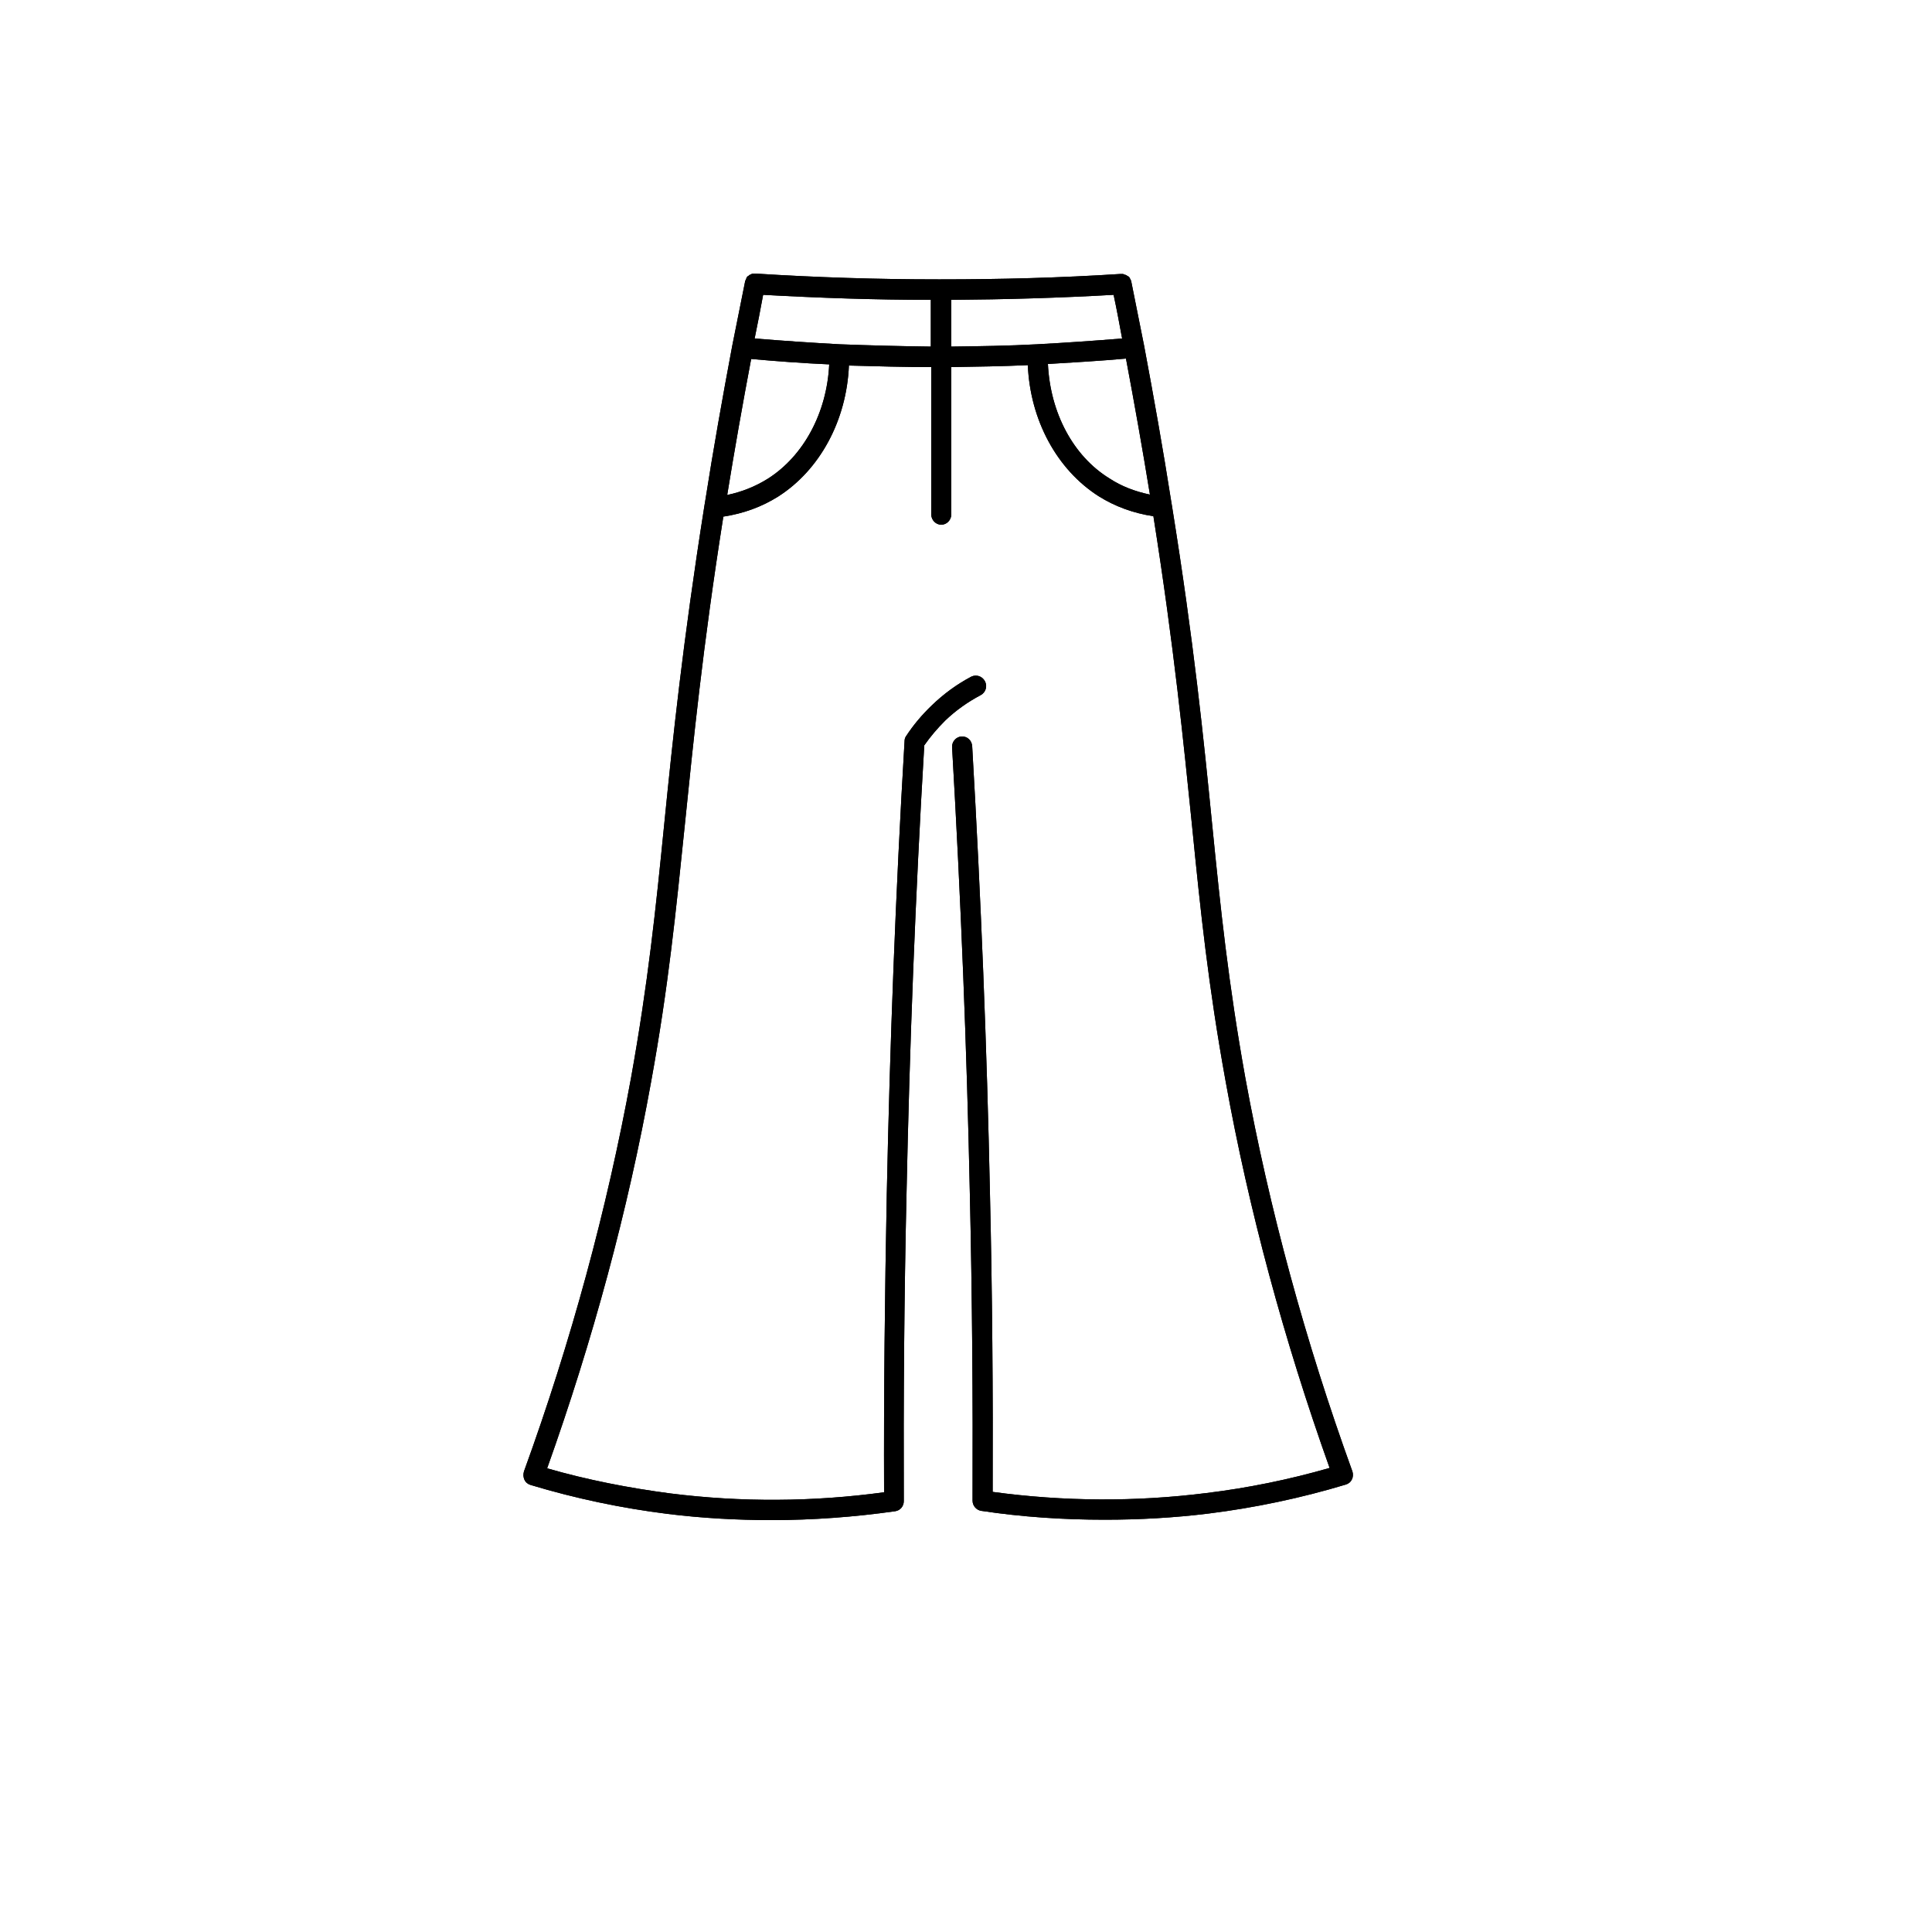 <?xml version="1.0" encoding="utf-8"?>
<!-- Generator: Adobe Illustrator 27.3.1, SVG Export Plug-In . SVG Version: 6.00 Build 0)  -->
<svg version="1.1" id="Layer_1" xmlns="http://www.w3.org/2000/svg" xmlns:xlink="http://www.w3.org/1999/xlink" x="0px" y="0px"
	 viewBox="0 0 50 50" style="enable-background:new 0 0 50 50;" xml:space="preserve">
<style type="text/css">
	.st0{fill:none;}
	.st1{stroke:#000000;stroke-miterlimit:10;}
	.st2{stroke:#000000;stroke-width:0.75;stroke-miterlimit:10;}
	.st3{clip-path:url(#SVGID_00000053529557353937838060000013626891717579405979_);}
	.st4{clip-path:url(#SVGID_00000046303596724989614080000009423730924841867684_);}
	.st5{fill:#FFFFFF;}
	.st6{clip-path:url(#SVGID_00000094594011368381242180000009069233702542389393_);}
	.st7{fill:#231F20;}
	.st8{clip-path:url(#SVGID_00000180363248875548868130000003068294658807325322_);}
	.st9{clip-path:url(#SVGID_00000073699549471438022770000004279558995285770137_);}
	.st10{clip-path:url(#SVGID_00000108306192546416328270000005728065251939646361_);}
	.st11{clip-path:url(#SVGID_00000121260539235559601330000009411537389192542867_);}
	.st12{clip-path:url(#SVGID_00000097490542674704984020000002246665871124325049_);}
	.st13{clip-path:url(#SVGID_00000013887049425672508450000009084646607959052418_);}
	.st14{clip-path:url(#SVGID_00000024710376574894601980000015653811237614569900_);}
	.st15{clip-path:url(#SVGID_00000164484000590678055230000017485758714398137746_);}
	.st16{clip-path:url(#SVGID_00000040555577738029035050000010704441324182004864_);}
	.st17{clip-path:url(#SVGID_00000119796638453533157990000017415172090505996966_);}
	.st18{clip-path:url(#SVGID_00000153706846298397098680000017615180892782636956_);}
	.st19{clip-path:url(#SVGID_00000060728597941490871260000009190940657121759631_);}
	.st20{clip-path:url(#SVGID_00000085252314217466866360000014455106869154802848_);}
	.st21{clip-path:url(#SVGID_00000003807567067790294560000009616858000217038216_);}
	.st22{clip-path:url(#SVGID_00000094608480798033639750000010165226612939386752_);}
	.st23{clip-path:url(#SVGID_00000101824822948369379060000013774901711785819776_);}
	.st24{clip-path:url(#SVGID_00000161617453827892700050000016502925975125386170_);}
	.st25{clip-path:url(#SVGID_00000054954815467972153380000018212666262882294938_);}
	.st26{clip-path:url(#SVGID_00000152977850967122450150000009101526182973689004_);}
	.st27{clip-path:url(#SVGID_00000056401647253396825060000009088954213726248111_);}
	.st28{clip-path:url(#SVGID_00000092431968157981167050000004025979437093205388_);}
	.st29{clip-path:url(#SVGID_00000083083807796930971740000010683145044507321220_);}
	.st30{clip-path:url(#SVGID_00000078003270348063481110000011527013161612428989_);}
	.st31{fill-rule:evenodd;clip-rule:evenodd;}
	.st32{clip-path:url(#SVGID_00000110455756740418049790000006700947409968120215_);}
	.st33{clip-path:url(#SVGID_00000111903618936658494090000010943394983964461245_);}
	.st34{stroke:#000000;stroke-width:0.5;stroke-miterlimit:10;}
	.st35{clip-path:url(#SVGID_00000158010696536274496590000011447593497604019118_);}
	.st36{clip-path:url(#SVGID_00000096757496082548698350000012929675389851523489_);}
	.st37{clip-path:url(#SVGID_00000003068010742630017730000015600738327508510374_);}
	.st38{fill:#1A1A1A;}
	.st39{clip-path:url(#SVGID_00000044160747043902822710000014126382630007159433_);}
	.st40{clip-path:url(#SVGID_00000150092403669420567470000011351657452221017989_);}
	.st41{clip-path:url(#SVGID_00000137835284535840366300000007861599392270163104_);}
	.st42{clip-path:url(#SVGID_00000071544111270798931820000001872864488441194146_);}
	.st43{clip-path:url(#SVGID_00000170995802585315674580000007781917449821977008_);}
	.st44{clip-path:url(#SVGID_00000092432005906972137960000007718541291690370484_);}
	.st45{clip-path:url(#SVGID_00000125564058441627339970000007204604708761658790_);}
	.st46{clip-path:url(#SVGID_00000069367161310957317520000014670182375586869177_);}
	.st47{clip-path:url(#SVGID_00000018213543848349086200000004233871284751325361_);}
	.st48{fill:#F1F1F1;}
	.st49{fill:#E8E8E8;}
	.st50{fill:#FEFEFE;}
	.st51{fill:#CCCCCC;}
	.st52{fill:#B3B3B3;}
	.st53{fill:#E6E6E6;}
	.st54{fill:#EBEBEB;}
	.st55{fill:#EEEEEE;}
	.st56{fill:#F8F8F8;}
	.st57{fill:#FBFBFB;}
	.st58{fill:#383838;}
	.st59{fill:#232323;}
	.st60{fill:#F6F6F6;}
	.st61{fill:#535353;}
	.st62{fill:#0A0A0A;}
	.st63{fill:#F5F5F5;}
	.st64{fill:#818181;}
	.st65{fill:#4A4A4A;}
	.st66{fill:#999999;}
	.st67{fill:url(#SVGID_00000170241135054159430960000010996842478733147552_);}
	.st68{fill:url(#SVGID_00000067918951421359636460000002091890516538111153_);}
	.st69{fill:#0E0E0D;}
	.st70{fill:#333333;}
	.st71{fill:#808080;}
	.st72{fill:url(#SVGID_00000062177958632850576520000011744823567605949057_);}
	.st73{fill:#666666;}
	.st74{fill:url(#SVGID_00000161634019046208885690000004650915570404723887_);}
	.st75{fill:url(#SVGID_00000015327882218944028400000013841445951042109882_);}
	.st76{fill:url(#SVGID_00000084495961260330576250000004361115942177918135_);}
	.st77{fill:url(#SVGID_00000142889520808537710200000008251942801327039412_);}
	.st78{fill:url(#SVGID_00000163063169877356059370000017356222802755640252_);}
	.st79{clip-path:url(#SVGID_00000129202690809954120080000009124706698341427387_);}
	.st80{clip-path:url(#SVGID_00000063620923956098562320000011598269197663264160_);}
	.st81{clip-path:url(#SVGID_00000063606883584425862190000003565288600130447003_);}
	.st82{clip-path:url(#SVGID_00000081606068014888744420000014663083719524309386_);}
	.st83{clip-path:url(#SVGID_00000034770878079498767200000014987084099596375479_);}
	.st84{fill:#241F20;stroke:#000000;stroke-width:0.5;stroke-miterlimit:10;}
	.st85{clip-path:url(#SVGID_00000041981288489762755840000003989122942417287311_);}
	.st86{clip-path:url(#SVGID_00000039847358038970310170000000488083923872353921_);}
	.st87{clip-path:url(#SVGID_00000003797270695169515000000017551785897409538953_);}
	.st88{clip-path:url(#SVGID_00000005949531369679407160000002979750717572348810_);}
	.st89{clip-path:url(#SVGID_00000104673260817963019540000001246324989692659119_);}
	.st90{clip-path:url(#SVGID_00000134241243255000865480000006533104055524479371_);}
	.st91{clip-path:url(#SVGID_00000090293780452074849770000001756236253571406003_);}
	.st92{clip-path:url(#SVGID_00000152241867898696278200000016894678369886094517_);}
	.st93{clip-path:url(#SVGID_00000127028544762126225650000005500074733744686782_);}
	.st94{clip-path:url(#SVGID_00000006677085004635236410000009223836994142840970_);}
	.st95{clip-path:url(#SVGID_00000175303580418023847400000003055293724863886267_);}
	.st96{clip-path:url(#SVGID_00000038377494326496124360000015702914173054898825_);}
	.st97{clip-path:url(#SVGID_00000152260166895522209210000011454422458433997197_);}
	.st98{clip-path:url(#SVGID_00000116946697211380369600000007878087225716387751_);}
	.st99{clip-path:url(#SVGID_00000073706801633333898730000008917916191039159981_);}
	.st100{clip-path:url(#SVGID_00000090291038140652341120000000224977724658983819_);}
	.st101{clip-path:url(#SVGID_00000016059252127792901040000004189429336995402629_);}
	.st102{clip-path:url(#SVGID_00000168119075622563494430000001220379104117820589_);}
	.st103{clip-path:url(#SVGID_00000090994420992509060760000000852790585311586725_);}
	.st104{clip-path:url(#SVGID_00000048487805878508344330000014319540184426837938_);}
	.st105{clip-path:url(#SVGID_00000004515452109368490800000000079321647965884568_);}
	.st106{clip-path:url(#SVGID_00000149351949888607636420000014464929769549268888_);}
	.st107{clip-path:url(#SVGID_00000155131491456221085910000017274090928705539748_);}
	.st108{clip-path:url(#SVGID_00000093869605822318032370000015512180895567895710_);}
	.st109{clip-path:url(#SVGID_00000016790308015285853810000009403608612712307385_);}
	.st110{clip-path:url(#SVGID_00000147902598709075585930000002310651488825808795_);}
	.st111{clip-path:url(#SVGID_00000104672845253117752430000009796227314943660452_);}
	.st112{clip-path:url(#SVGID_00000089570108783463036660000006545812774089061047_);}
	.st113{clip-path:url(#SVGID_00000168795232781658149500000016297455998748990595_);}
	.st114{clip-path:url(#SVGID_00000044864630148494298360000002000005984409216150_);}
	.st115{fill:#FFFFFF;stroke:#000000;stroke-miterlimit:10;}
	.st116{clip-path:url(#SVGID_00000134944132904559729700000013405754478953861544_);}
	.st117{clip-path:url(#SVGID_00000096756687985977542950000006058565963129201025_);}
	.st118{fill:none;stroke:#010101;stroke-miterlimit:10;}
	.st119{fill:#010101;stroke:#000000;stroke-miterlimit:10;}
	.st120{clip-path:url(#SVGID_00000096039947108574407630000010105866695444184489_);}
	.st121{fill:#010101;stroke:#010101;stroke-miterlimit:10;}
	.st122{clip-path:url(#SVGID_00000077290420146443817290000009571642725759912618_);}
	.st123{clip-path:url(#SVGID_00000040557812158242386700000009904847193228501152_);}
	.st124{clip-path:url(#SVGID_00000000205427816989367170000013583131362489481117_);}
	.st125{clip-path:url(#SVGID_00000050627187282359585410000018005961308505885613_);}
	.st126{clip-path:url(#SVGID_00000095327356827685291710000008921055520582323647_);}
	.st127{fill:none;stroke:#000000;stroke-width:3;stroke-miterlimit:10;}
	.st128{clip-path:url(#SVGID_00000020358695563597464470000014473645100212751801_);}
	.st129{clip-path:url(#SVGID_00000158028581705189777030000005250614743725583746_);}
	.st130{clip-path:url(#SVGID_00000049201840188328963010000011559835890292492181_);}
	.st131{clip-path:url(#SVGID_00000107556610977742898610000016550561535123790739_);}
	.st132{fill:#040606;}
	.st133{clip-path:url(#SVGID_00000095308828240871727460000017666856493205636494_);}
	.st134{clip-path:url(#SVGID_00000117678651756259963940000011483757808989385857_);}
	.st135{clip-path:url(#SVGID_00000172415202465581410100000003716439159595627920_);}
	.st136{clip-path:url(#SVGID_00000011727268743804908260000000681856448266667906_);}
	.st137{clip-path:url(#SVGID_00000141444317292141426910000000187901764316746883_);}
	.st138{clip-path:url(#SVGID_00000175280700048205955660000005092207060938536851_);}
	.st139{clip-path:url(#SVGID_00000034807022551503051660000016585685072862887578_);}
	.st140{fill:#FFFFFF;stroke:#000000;stroke-width:1.5;stroke-miterlimit:10;}
	.st141{clip-path:url(#SVGID_00000170237222039243961510000017624515614910333080_);}
	.st142{fill:#BDBCBC;}
	.st143{clip-path:url(#SVGID_00000085210946795635402200000006976725391237047182_);}
	.st144{fill:#2E2A2B;}
	.st145{clip-path:url(#SVGID_00000182510662789481432520000004230478099016841384_);}
	.st146{clip-path:url(#SVGID_00000079483416661452461100000001797284351427363479_);}
	.st147{clip-path:url(#SVGID_00000173119625262484465490000004443619594104213144_);}
	.st148{clip-path:url(#SVGID_00000170993640721588351160000011351776483405686958_);}
	.st149{clip-path:url(#SVGID_00000097478941872819691000000001541610738963643577_);}
	.st150{fill:#272324;}
	.st151{clip-path:url(#SVGID_00000181055608196388445240000012821900614868941245_);}
	.st152{clip-path:url(#SVGID_00000141428579651155136560000003063847885034161294_);}
	.st153{clip-path:url(#SVGID_00000037662491729690384030000014047790521441802425_);}
	.st154{clip-path:url(#SVGID_00000008860377890067339040000011608868494660732842_);}
	.st155{clip-path:url(#SVGID_00000027587447600366170310000012967321471775240376_);}
	.st156{clip-path:url(#SVGID_00000164499552384154088650000016166889896681854879_);}
	.st157{fill:none;stroke:#000000;stroke-width:0.874;stroke-linecap:round;stroke-linejoin:round;stroke-miterlimit:10;}
	.st158{clip-path:url(#SVGID_00000069383446831431436910000006560720167529986204_);}
	.st159{clip-path:url(#SVGID_00000011726329751415275640000009657699570589558419_);}
	.st160{clip-path:url(#SVGID_00000030472115307245396580000004674761854318556604_);}
	.st161{clip-path:url(#SVGID_00000019666978052130959010000013882575403525864073_);}
	.st162{clip-path:url(#SVGID_00000005972797851502899200000000153052479168275337_);}
	.st163{clip-path:url(#SVGID_00000049921853740262073410000005587004611218440124_);}
	.st164{clip-path:url(#SVGID_00000094612797420137778920000014521009598753067700_);}
	.st165{clip-path:url(#SVGID_00000172439173587716388940000013482212302904037294_);}
	.st166{clip-path:url(#SVGID_00000030478940143065556700000010727432312031864732_);}
	.st167{clip-path:url(#SVGID_00000158011920801846690030000007270197883651285172_);}
	.st168{clip-path:url(#SVGID_00000027598753239790867890000004178737808314859945_);}
	.st169{clip-path:url(#SVGID_00000069393587055756088520000016689522854779933857_);}
	.st170{clip-path:url(#SVGID_00000007405194329504532280000004904132543430787761_);}
	.st171{clip-path:url(#SVGID_00000026865197123791485230000006397036976931218868_);}
	.st172{clip-path:url(#SVGID_00000111153804539020169360000011193965947705684390_);}
	.st173{clip-path:url(#SVGID_00000031895179183564497330000018046897941648819890_);}
	.st174{clip-path:url(#SVGID_00000117658695307509072130000015338481328698381455_);}
	.st175{clip-path:url(#SVGID_00000010284932483933396740000008032570771774402967_);}
	.st176{clip-path:url(#SVGID_00000170245054722267860130000006317774212093303189_);}
	.st177{clip-path:url(#SVGID_00000178896119645500013810000009733245131041574022_);}
	.st178{clip-path:url(#SVGID_00000173125403951223680970000012059994215349576861_);}
	.st179{clip-path:url(#SVGID_00000072239217133626922620000012552746072916804541_);}
	.st180{clip-path:url(#SVGID_00000176743253774404795700000015233082969093159562_);}
	.st181{clip-path:url(#SVGID_00000176721916309461921100000002945516849412472713_);}
	.st182{clip-path:url(#SVGID_00000101093185313045757610000009678887695984841909_);}
	.st183{clip-path:url(#SVGID_00000034088561147801345610000014817729625306421418_);}
	.st184{clip-path:url(#SVGID_00000140003181871627258100000009928752982353967025_);}
	.st185{clip-path:url(#SVGID_00000096022067111663484710000013293782152808069506_);}
	.st186{clip-path:url(#SVGID_00000164499371831028094940000016126698023854749332_);}
	.st187{clip-path:url(#SVGID_00000183957126517530401440000013608353245509353651_);}
	.st188{clip-path:url(#SVGID_00000116935614915092719750000011807371254885060524_);}
	.st189{clip-path:url(#SVGID_00000095316736577306470720000003526550110254187418_);}
	.st190{clip-path:url(#SVGID_00000147933491689881976990000003492974649060262309_);}
	.st191{clip-path:url(#SVGID_00000076583869490798452090000006241494037090254751_);}
	.st192{clip-path:url(#SVGID_00000103946825651059445770000008458016687933905540_);}
	.st193{clip-path:url(#SVGID_00000023268526830652346710000006253689423961329067_);}
	.st194{clip-path:url(#SVGID_00000094605102985723837740000013486649445029572031_);}
	.st195{clip-path:url(#SVGID_00000010311088488201442960000003433836148535585956_);}
	.st196{fill:#E5E5E5;}
	.st197{fill:#1D1D1B;}
	.st198{fill:none;stroke:#000000;stroke-miterlimit:10;}
	.st199{fill:#FEFEFE;stroke:#000000;stroke-miterlimit:10;}
	.st200{clip-path:url(#SVGID_00000179647096612614091690000012724171296504969857_);}
	.st201{clip-path:url(#SVGID_00000030468022153039644650000002510976794313808548_);}
	.st202{clip-path:url(#SVGID_00000057852613736728690660000013136603985300424123_);}
	.st203{fill:#231F1F;}
	.st204{fill:#020000;}
	.st205{clip-path:url(#SVGID_00000043459264248253744080000007018261526969481350_);}
	.st206{clip-path:url(#SVGID_00000064349333303849159180000015590521741645048244_);}
	.st207{clip-path:url(#SVGID_00000037650829092184702540000005210342142314083509_);}
	.st208{clip-path:url(#SVGID_00000005261031428968919270000017163994812140219577_);}
	.st209{fill:#050000;}
	.st210{clip-path:url(#SVGID_00000111190882712292005970000004751664552715286918_);}
	.st211{clip-path:url(#SVGID_00000093135090919417948690000001805289339238056841_);}
	.st212{clip-path:url(#SVGID_00000034808205534485027480000004334611953894365594_);}
	.st213{clip-path:url(#SVGID_00000158713622201675864310000009202400161997226918_);}
	.st214{clip-path:url(#SVGID_00000098179824404837522260000004342903692707955389_);}
	.st215{clip-path:url(#SVGID_00000048490483635941871400000001889616497408805567_);}
	.st216{fill:#12100F;}
	.st217{clip-path:url(#SVGID_00000152970658234561669140000014630430239418927237_);}
	.st218{clip-path:url(#SVGID_00000130608133467442978400000012973030835360147638_);}
	.st219{fill:none;stroke:#000000;stroke-width:0.5;stroke-miterlimit:10;}
	.st220{clip-path:url(#SVGID_00000111174650379509443250000014671682907138097043_);}
	.st221{clip-path:url(#SVGID_00000127758832122212016910000008765484719838371219_);}
	.st222{clip-path:url(#SVGID_00000026147805666235715320000010516181580862792624_);}
	.st223{clip-path:url(#SVGID_00000160148144629526251400000003284160999479704987_);}
	.st224{fill:none;stroke:#000000;stroke-width:0.25;stroke-miterlimit:10;}
	.st225{clip-path:url(#SVGID_00000036950267428822204660000000044364347819720868_);}
	.st226{clip-path:url(#SVGID_00000083090051394551454700000018199771977199292821_);}
	.st227{clip-path:url(#SVGID_00000119804206228778547530000007841413921562475189_);}
</style>
<g>
	<defs>
		<rect id="SVGID_00000003785151718023424120000007299811438648400042_" x="13.54" y="7.08" width="21.51" height="32.26"/>
	</defs>
	<clipPath id="SVGID_00000161621307993270221840000008323949924220345732_">
		<use xlink:href="#SVGID_00000003785151718023424120000007299811438648400042_"  style="overflow:visible;"/>
	</clipPath>
	<g style="clip-path:url(#SVGID_00000161621307993270221840000008323949924220345732_);">
		<path d="M35,38.08c-1.22-3.37-2.15-6.79-2.77-10.18c-0.44-2.45-0.64-4.36-0.86-6.57c-0.22-2.21-0.47-4.7-1.04-8.24l-0.02-0.12
			c-0.21-1.34-0.45-2.69-0.7-4.02c-0.11-0.55-0.22-1.11-0.33-1.65c0,0,0-0.01,0-0.01c0-0.01-0.01-0.02-0.01-0.03
			c0-0.01-0.01-0.01-0.01-0.02c0-0.01-0.01-0.01-0.01-0.02c0-0.01-0.01-0.01-0.01-0.02c0-0.01-0.01-0.01-0.01-0.02
			c-0.01-0.01-0.01-0.01-0.02-0.02c-0.01-0.01-0.01-0.01-0.02-0.01c-0.01-0.01-0.02-0.01-0.03-0.02c0-0.01-0.01-0.01-0.02-0.01
			c-0.01-0.01-0.02-0.01-0.03-0.01c-0.01,0-0.01-0.01-0.02-0.01c-0.01,0-0.02-0.01-0.03-0.01c-0.01,0-0.01,0-0.02,0s-0.02,0-0.03,0
			c0,0,0,0-0.01,0c-1.55,0.1-3.11,0.14-4.65,0.14l-0.08,0c-1.56,0-3.15-0.05-4.72-0.15c0,0,0,0-0.01,0c-0.01,0-0.02,0-0.03,0
			c-0.01,0-0.02,0-0.02,0c-0.01,0-0.02,0-0.03,0.01c-0.01,0-0.02,0-0.02,0.01c-0.01,0-0.02,0.01-0.03,0.01
			c-0.01,0-0.01,0.01-0.02,0.01c-0.01,0.01-0.01,0.01-0.02,0.02c0,0-0.01,0.01-0.02,0.01c-0.01,0.01-0.01,0.01-0.02,0.02
			c0,0.01-0.01,0.01-0.01,0.02c0,0.01-0.01,0.02-0.01,0.03c0,0.01-0.01,0.01-0.01,0.02c0,0.01-0.01,0.02-0.01,0.02
			c0,0.01-0.01,0.02-0.01,0.03c0,0,0,0,0,0.01c-0.11,0.54-0.22,1.1-0.33,1.65c-0.25,1.33-0.49,2.68-0.7,4.02l-0.02,0.12
			c-0.56,3.54-0.82,6.04-1.04,8.24c-0.22,2.21-0.42,4.12-0.86,6.57c-0.62,3.39-1.55,6.82-2.77,10.18c-0.02,0.07-0.02,0.14,0.01,0.21
			c0.03,0.07,0.09,0.12,0.16,0.14c1.16,0.35,2.35,0.6,3.55,0.75c0.89,0.11,1.79,0.16,2.69,0.16c1.07,0,2.14-0.08,3.2-0.23
			c0.13-0.02,0.22-0.13,0.22-0.26c-0.01-2.63,0.01-5.3,0.07-7.93c0.08-3.86,0.23-7.77,0.46-11.63c0.16-0.23,0.34-0.44,0.54-0.64
			c0.27-0.26,0.58-0.48,0.92-0.66c0.13-0.07,0.18-0.23,0.11-0.36c-0.07-0.13-0.22-0.18-0.35-0.12c-0.38,0.2-0.72,0.45-1.03,0.75
			c-0.25,0.24-0.47,0.5-0.66,0.79c-0.03,0.04-0.04,0.09-0.04,0.13c-0.23,3.88-0.38,7.83-0.46,11.72c-0.05,2.56-0.08,5.15-0.07,7.72
			c-1.84,0.25-3.7,0.26-5.53,0.03c-1.07-0.14-2.15-0.35-3.19-0.65c1.18-3.31,2.09-6.67,2.69-10c0.45-2.47,0.64-4.39,0.87-6.62
			c0.22-2.15,0.46-4.6,1-8.01c0.52-0.08,0.99-0.25,1.42-0.52c1.08-0.69,1.77-1.97,1.83-3.39C22.69,9.48,23.4,9.5,24.1,9.5v3.81
			c0,0.15,0.12,0.27,0.26,0.27c0.14,0,0.26-0.12,0.26-0.27V9.5c0.65-0.01,1.31-0.02,1.98-0.05c0.06,1.42,0.75,2.7,1.83,3.39
			c0.43,0.27,0.9,0.44,1.42,0.52c0.54,3.42,0.78,5.86,1,8.01c0.22,2.22,0.42,4.14,0.87,6.62c0.6,3.33,1.51,6.69,2.69,10
			c-1.04,0.3-2.12,0.52-3.19,0.65c-1.83,0.23-3.69,0.22-5.53-0.03c0.01-2.56-0.01-5.16-0.07-7.72c-0.08-3.81-0.23-7.59-0.46-11.58
			c-0.01-0.15-0.13-0.26-0.28-0.25c-0.14,0.01-0.25,0.14-0.24,0.28c0.23,3.99,0.38,7.77,0.46,11.57c0.06,2.63,0.08,5.3,0.07,7.93
			c0,0.13,0.1,0.24,0.22,0.26c1.06,0.16,2.13,0.23,3.2,0.23c0.9,0,1.8-0.05,2.69-0.16c1.2-0.15,2.39-0.4,3.55-0.75
			c0.07-0.02,0.13-0.07,0.16-0.14C35.02,38.22,35.02,38.14,35,38.08z M26.84,8.91c-0.74,0.04-1.49,0.05-2.22,0.06V7.76
			c1.39-0.01,2.8-0.05,4.2-0.13c0.08,0.37,0.15,0.75,0.22,1.13C28.31,8.82,27.58,8.87,26.84,8.91z M21.73,8.91
			c-0.73-0.04-1.47-0.09-2.2-0.15c0.08-0.38,0.15-0.76,0.22-1.13c1.45,0.08,2.9,0.13,4.34,0.13v1.21
			C23.32,8.96,22.53,8.94,21.73,8.91z M19.87,12.39c-0.32,0.2-0.67,0.34-1.05,0.42c0.19-1.17,0.4-2.36,0.62-3.52
			c0.67,0.06,1.34,0.11,2.02,0.14C21.4,10.68,20.8,11.8,19.87,12.39z M27.12,9.42c0.67-0.04,1.35-0.08,2.02-0.14
			c0.22,1.17,0.43,2.35,0.62,3.52c-0.38-0.08-0.73-0.21-1.05-0.42C27.77,11.8,27.18,10.68,27.12,9.42z"/>
		<path d="M35,38.08c-1.22-3.37-2.15-6.79-2.77-10.18c-0.44-2.45-0.64-4.36-0.86-6.57c-0.22-2.21-0.47-4.7-1.04-8.24l-0.02-0.12
			c-0.21-1.34-0.45-2.69-0.7-4.02c-0.11-0.55-0.22-1.11-0.33-1.65c0,0,0-0.01,0-0.01c0-0.01-0.01-0.02-0.01-0.03
			c0-0.01-0.01-0.01-0.01-0.02c0-0.01-0.01-0.01-0.01-0.02c0-0.01-0.01-0.01-0.01-0.02c0-0.01-0.01-0.01-0.01-0.02
			c-0.01-0.01-0.01-0.01-0.02-0.02c-0.01-0.01-0.01-0.01-0.02-0.01c-0.01-0.01-0.02-0.01-0.03-0.02c0-0.01-0.01-0.01-0.02-0.01
			c-0.01-0.01-0.02-0.01-0.03-0.01c-0.01,0-0.01-0.01-0.02-0.01c-0.01,0-0.02-0.01-0.03-0.01c-0.01,0-0.01,0-0.02,0s-0.02,0-0.03,0
			c0,0,0,0-0.01,0c-1.55,0.1-3.11,0.14-4.65,0.14l-0.08,0c-1.56,0-3.15-0.05-4.72-0.15c0,0,0,0-0.01,0c-0.01,0-0.02,0-0.03,0
			c-0.01,0-0.02,0-0.02,0c-0.01,0-0.02,0-0.03,0.01c-0.01,0-0.02,0-0.02,0.01c-0.01,0-0.02,0.01-0.03,0.01
			c-0.01,0-0.01,0.01-0.02,0.01c-0.01,0.01-0.01,0.01-0.02,0.02c0,0-0.01,0.01-0.02,0.01c-0.01,0.01-0.01,0.01-0.02,0.02
			c0,0.01-0.01,0.01-0.01,0.02c0,0.01-0.01,0.02-0.01,0.03c0,0.01-0.01,0.01-0.01,0.02c0,0.01-0.01,0.02-0.01,0.02
			c0,0.01-0.01,0.02-0.01,0.03c0,0,0,0,0,0.01c-0.11,0.54-0.22,1.1-0.33,1.65c-0.25,1.33-0.49,2.68-0.7,4.02l-0.02,0.12
			c-0.56,3.54-0.82,6.04-1.04,8.24c-0.22,2.21-0.42,4.12-0.86,6.57c-0.62,3.39-1.55,6.82-2.77,10.18c-0.02,0.07-0.02,0.14,0.01,0.21
			c0.03,0.07,0.09,0.12,0.16,0.14c1.16,0.35,2.35,0.6,3.55,0.75c0.89,0.11,1.79,0.16,2.69,0.16c1.07,0,2.14-0.08,3.2-0.23
			c0.13-0.02,0.22-0.13,0.22-0.26c-0.01-2.63,0.01-5.3,0.07-7.93c0.08-3.86,0.23-7.77,0.46-11.63c0.16-0.23,0.34-0.44,0.54-0.64
			c0.27-0.26,0.58-0.48,0.92-0.66c0.13-0.07,0.18-0.23,0.11-0.36c-0.07-0.13-0.22-0.18-0.35-0.12c-0.38,0.2-0.72,0.45-1.03,0.75
			c-0.25,0.24-0.47,0.5-0.66,0.79c-0.03,0.04-0.04,0.09-0.04,0.13c-0.23,3.88-0.38,7.83-0.46,11.72c-0.05,2.56-0.08,5.15-0.07,7.72
			c-1.84,0.25-3.7,0.26-5.53,0.03c-1.07-0.14-2.15-0.35-3.19-0.65c1.18-3.31,2.09-6.67,2.69-10c0.45-2.47,0.64-4.39,0.87-6.62
			c0.22-2.15,0.46-4.6,1-8.01c0.52-0.08,0.99-0.25,1.42-0.52c1.08-0.69,1.77-1.97,1.83-3.39C22.69,9.48,23.4,9.5,24.1,9.5v3.81
			c0,0.15,0.12,0.27,0.26,0.27c0.14,0,0.26-0.12,0.26-0.27V9.5c0.65-0.01,1.31-0.02,1.98-0.05c0.06,1.42,0.75,2.7,1.83,3.39
			c0.43,0.27,0.9,0.44,1.42,0.52c0.54,3.42,0.78,5.86,1,8.01c0.22,2.22,0.42,4.14,0.87,6.62c0.6,3.33,1.51,6.69,2.69,10
			c-1.04,0.3-2.12,0.52-3.19,0.65c-1.83,0.23-3.69,0.22-5.53-0.03c0.01-2.56-0.01-5.16-0.07-7.72c-0.08-3.81-0.23-7.59-0.46-11.58
			c-0.01-0.15-0.13-0.26-0.28-0.25c-0.14,0.01-0.25,0.14-0.24,0.28c0.23,3.99,0.38,7.77,0.46,11.57c0.06,2.63,0.08,5.3,0.07,7.93
			c0,0.13,0.1,0.24,0.22,0.26c1.06,0.16,2.13,0.23,3.2,0.23c0.9,0,1.8-0.05,2.69-0.16c1.2-0.15,2.39-0.4,3.55-0.75
			c0.07-0.02,0.13-0.07,0.16-0.14C35.02,38.22,35.02,38.14,35,38.08z M26.84,8.91c-0.74,0.04-1.49,0.05-2.22,0.06V7.76
			c1.39-0.01,2.8-0.05,4.2-0.13c0.08,0.37,0.15,0.75,0.22,1.13C28.31,8.82,27.58,8.87,26.84,8.91z M21.73,8.91
			c-0.73-0.04-1.47-0.09-2.2-0.15c0.08-0.38,0.15-0.76,0.22-1.13c1.45,0.08,2.9,0.13,4.34,0.13v1.21
			C23.32,8.96,22.53,8.94,21.73,8.91z M19.87,12.39c-0.32,0.2-0.67,0.34-1.05,0.42c0.19-1.17,0.4-2.36,0.62-3.52
			c0.67,0.06,1.34,0.11,2.02,0.14C21.4,10.68,20.8,11.8,19.87,12.39z M27.12,9.42c0.67-0.04,1.35-0.08,2.02-0.14
			c0.22,1.17,0.43,2.35,0.62,3.52c-0.38-0.08-0.73-0.21-1.05-0.42C27.77,11.8,27.18,10.68,27.12,9.42z"/>
	</g>
</g>
</svg>
